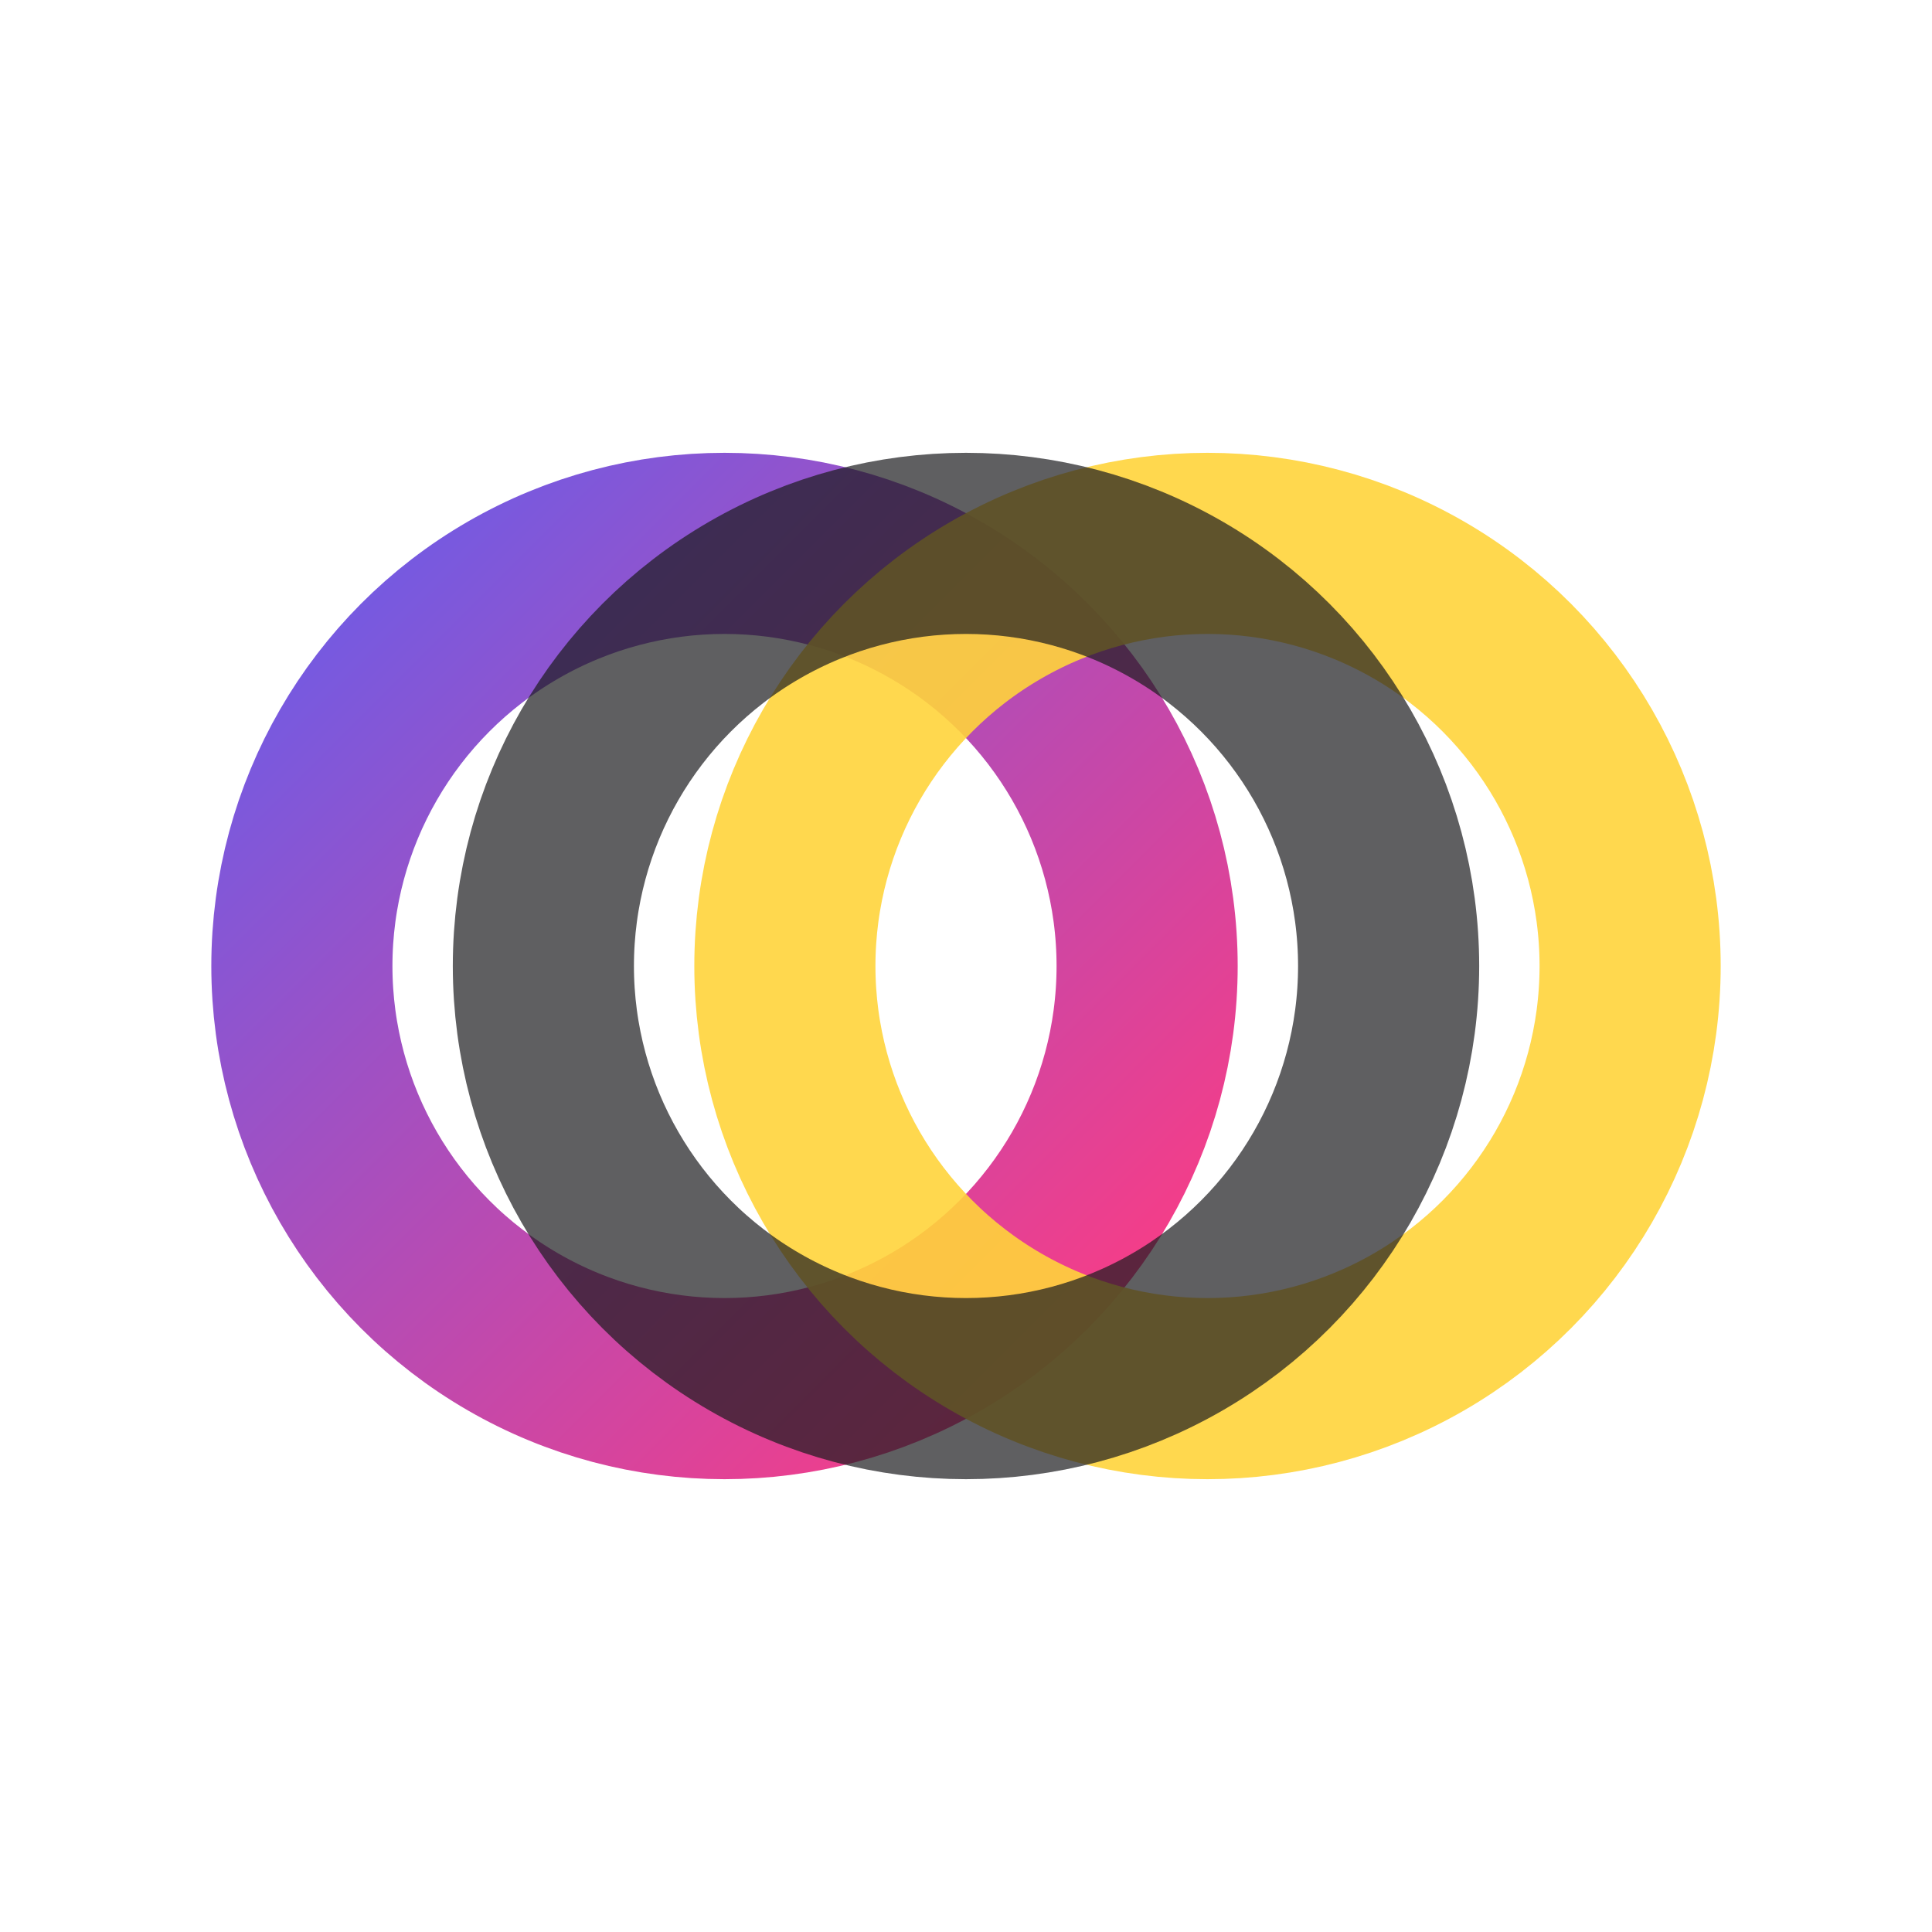 <svg xmlns="http://www.w3.org/2000/svg" width="64" height="64" viewBox="0 0 64 64">
  <defs>
    <linearGradient id="g" x1="0" y1="0" x2="1" y2="1">
      <stop offset="0" stop-color="#6C5CE7"/>
      <stop offset="1" stop-color="#FF3B81"/>
    </linearGradient>
  </defs>
  <circle cx="24" cy="32" r="14" fill="none" stroke="url(#g)" stroke-width="6"/>
  <circle cx="40" cy="32" r="14" fill="none" stroke="#FFD43B" stroke-width="6" opacity=".9"/>
  <circle cx="32" cy="32" r="14" fill="none" stroke="#1C1C1E" stroke-width="6" opacity=".7"/>
  <title>InTheLoops — Favicon</title>
  <!-- Square version of Loop Rings mark for crisp favicons -->
</svg>
